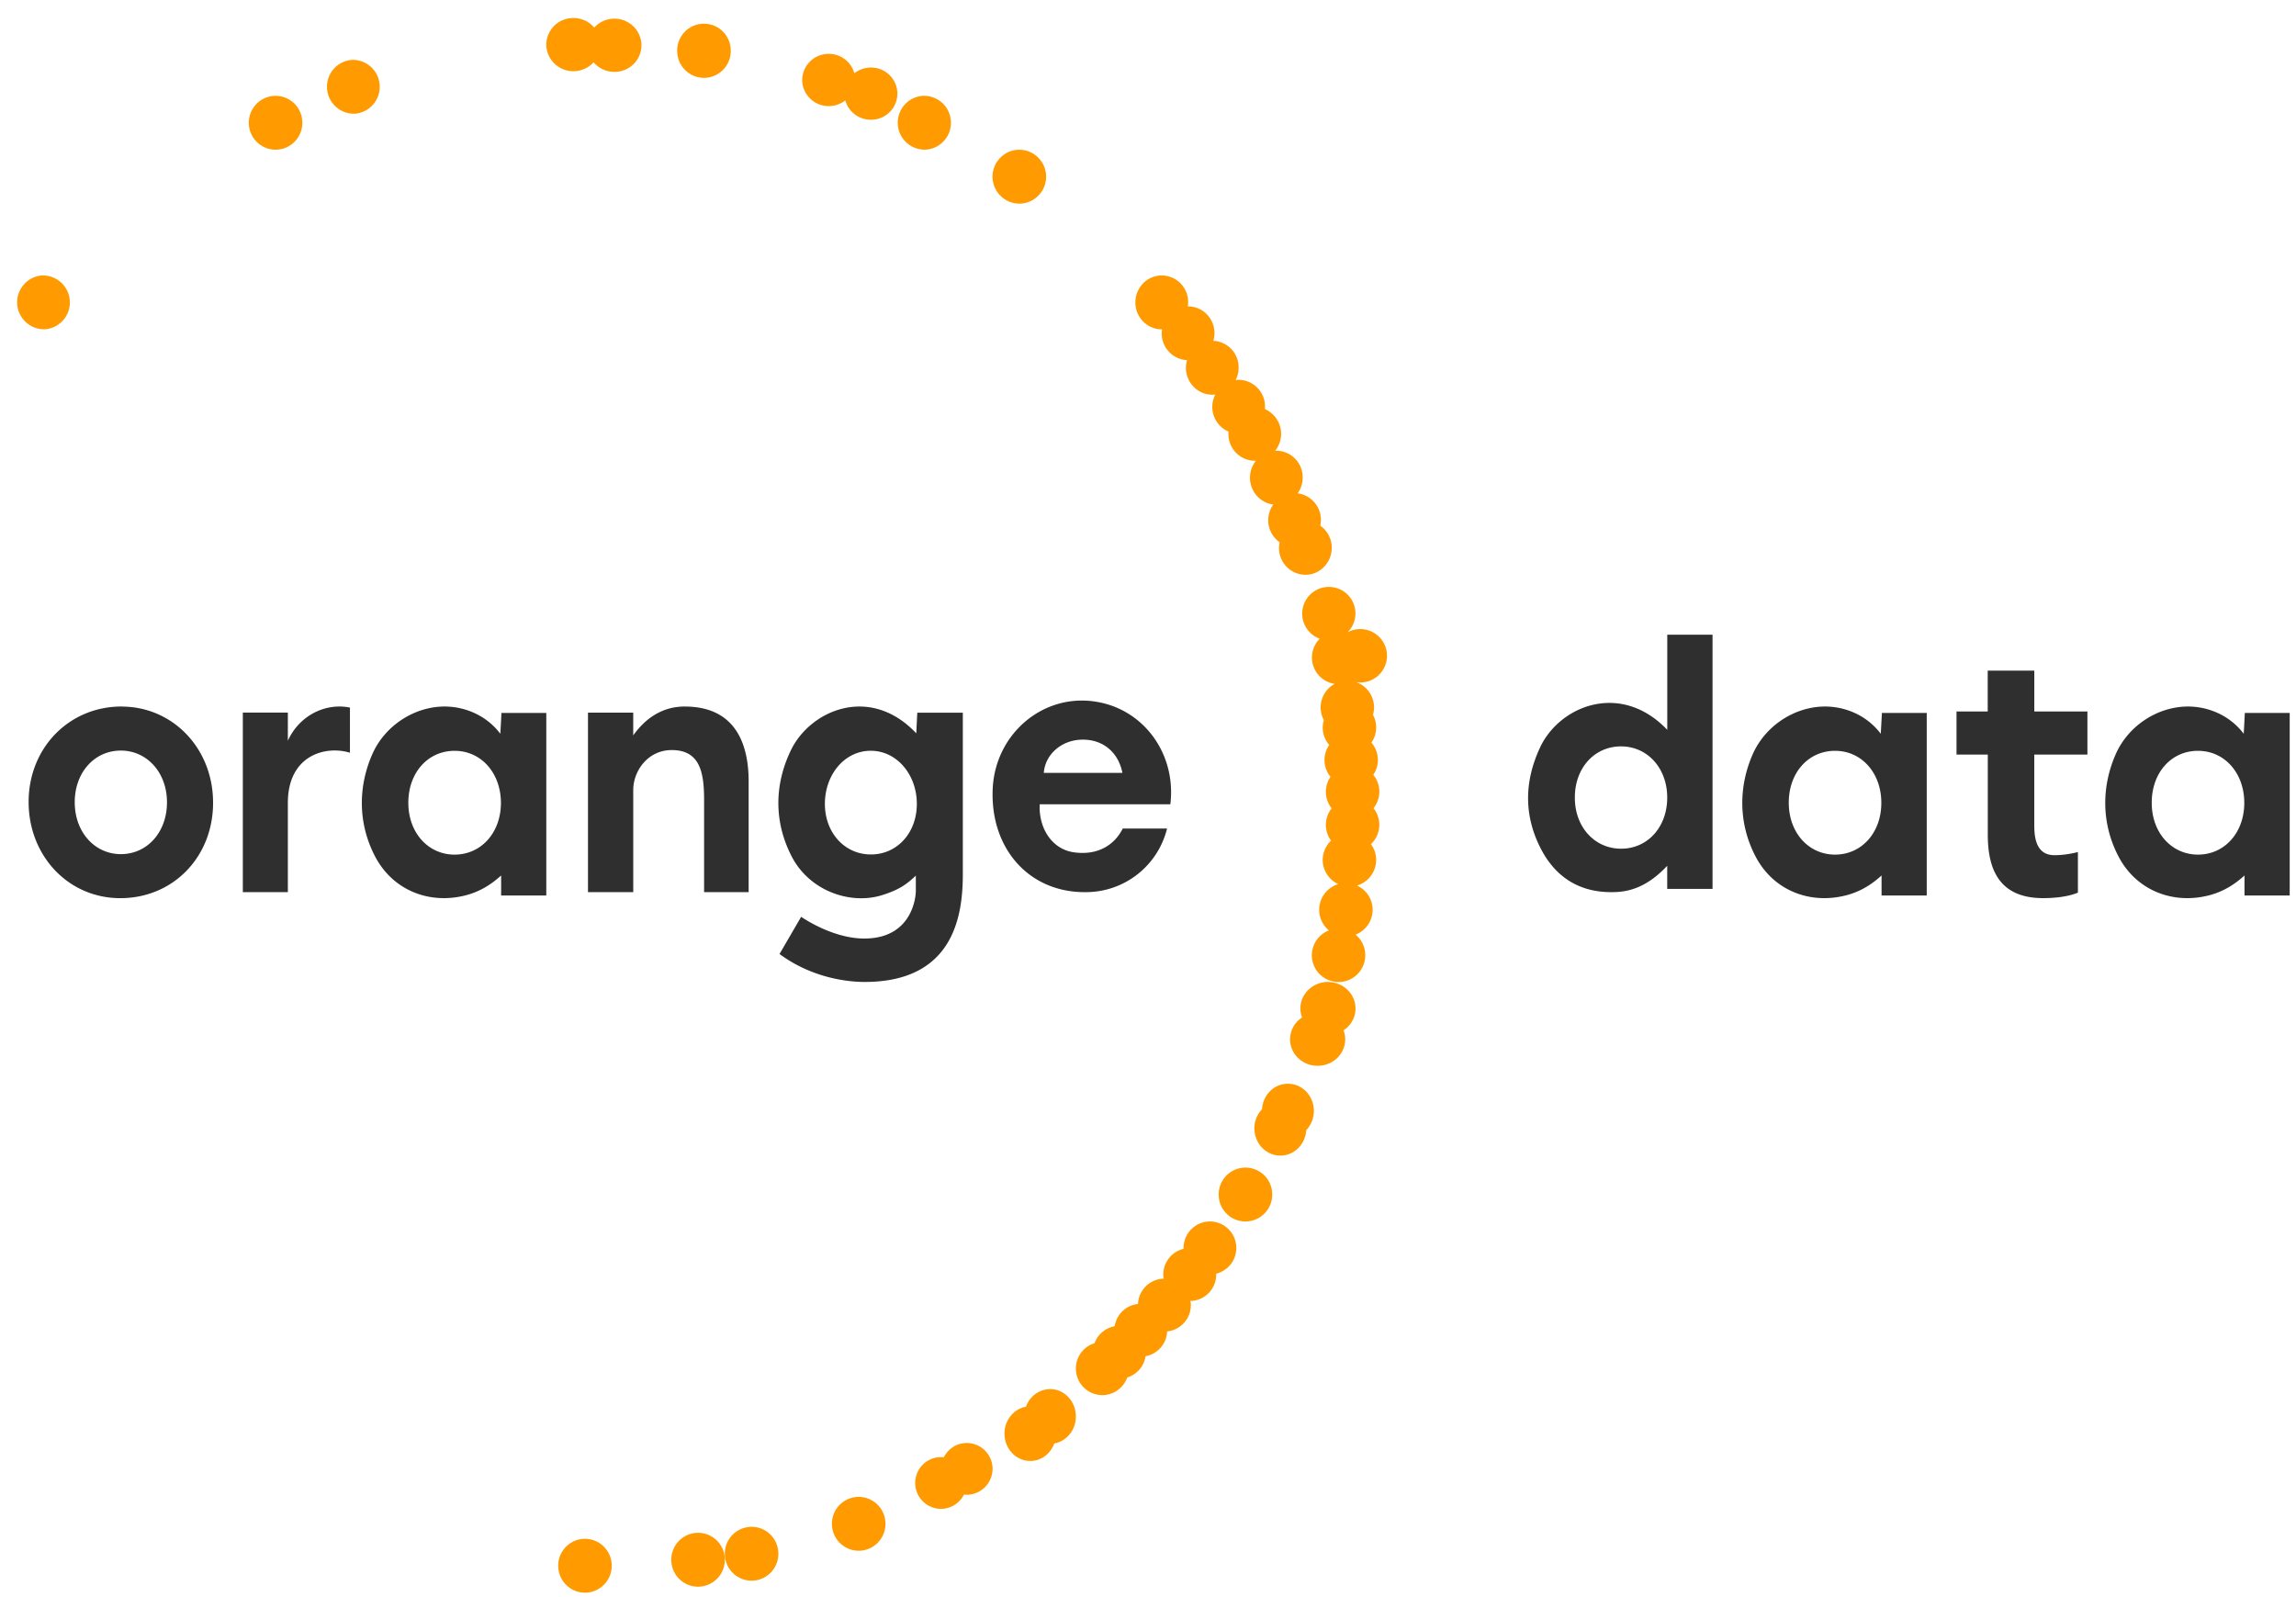 <svg xmlns="http://www.w3.org/2000/svg" width="92" height="64" viewBox="0 0 92 64"><g fill="none"><path fill="#2F2F2F" d="M34.89 34.24c-1.044-.003-1.83-.866-1.837-2.012-.006-1.177.782-2.148 1.848-2.143 1.042.006 1.829.96 1.836 2.108.01 1.174-.785 2.052-1.847 2.047zm1.826-4.853c-1.855-1.97-4.262-.926-5.032.691-.673 1.405-.667 2.909.06 4.282.716 1.345 2.338 1.912 3.614 1.506.727-.23.995-.459 1.339-.777v.613c0 .26-.157 1.907-2.065 1.907-1.298 0-2.53-.871-2.53-.871l-.867 1.491c1.382 1.018 2.863 1.12 3.41 1.12 3.667 0 3.935-2.811 3.935-4.34V28.56h-1.825c-.015.29-.025.54-.04.827zm-18.499 4.86c-1.063 0-1.853-.882-1.855-2.069-.005-1.218.792-2.106 1.88-2.091 1.055.014 1.831.904 1.83 2.093-.004 1.19-.793 2.066-1.855 2.066zm1.831-4.843c-.566-.752-1.434-1.09-2.228-1.092-1.198-.002-2.373.745-2.887 1.878-.583 1.298-.608 2.793.105 4.146.713 1.344 2.157 1.903 3.58 1.552.542-.132 1.014-.398 1.462-.806v.804h1.81v-7.318h-1.796s-.028.53-.046.836zm21.777 1.568c.051-.722.676-1.288 1.46-1.33.853-.047 1.518.458 1.69 1.33h-3.15zm1.958-2.873c-2.052-.252-3.88 1.329-4.003 3.458-.133 2.433 1.453 4.217 3.723 4.193a3.349 3.349 0 0 0 3.261-2.55h-1.776c-.321.648-.991 1.095-1.968.952-.872-.126-1.404-.967-1.36-1.922h5.235c.251-2.038-1.1-3.884-3.112-4.13zm-16.347.213c-.967 0-1.628.547-2.063 1.157v-.912H23.56v7.193h1.814v-4.098c0-.742.572-1.595 1.543-1.595 1.156 0 1.296.937 1.296 2.02v3.673h1.785v-4.437c0-1.265-.375-3-2.561-3zm37.542 5.697c-1.063.012-1.863-.848-1.874-2.017-.016-1.2.772-2.083 1.852-2.083 1.058.002 1.844.87 1.849 2.04.006 1.177-.77 2.05-1.827 2.06zm1.83-4.763c-1.88-1.965-4.324-.952-5.097.705-.65 1.388-.655 2.785.07 4.135.637 1.173 1.663 1.731 3.008 1.658.78-.042 1.417-.413 2.016-1.05v.927h1.816V25.434h-1.814v3.812zm14.706-2.373h-1.867v1.636h-1.25v1.728h1.253v3.21c0 1.416.477 2.543 2.22 2.543.951 0 1.391-.222 1.391-.222v-1.625s-.444.126-.938.126c-.818 0-.81-.873-.81-1.28v-2.752h2.129V28.51h-2.128v-1.636zM4.868 34.227c-1.072.012-1.878-.886-1.873-2.09.004-1.186.791-2.06 1.848-2.06 1.052.002 1.844.883 1.848 2.063.005 1.186-.771 2.073-1.823 2.087zm.023-5.915C2.78 28.3 1.149 29.96 1.147 32.13c-.002 2.167 1.589 3.85 3.65 3.861 2.12.014 3.738-1.634 3.741-3.813.007-2.162-1.588-3.852-3.647-3.864zm6.643 1.37v-1.127H9.73v7.195h1.804v-3.573c0-1.933 1.533-2.31 2.488-2.013v-1.809c-.96-.198-2.017.296-2.488 1.327zm61.997 4.564c-1.063 0-1.852-.881-1.855-2.068-.007-1.218.792-2.106 1.88-2.091 1.056.014 1.833.904 1.828 2.093-.002 1.19-.791 2.066-1.853 2.066zm1.831-4.842c-.567-.752-1.434-1.09-2.227-1.092-1.198-.002-2.372.745-2.889 1.878-.581 1.298-.607 2.793.107 4.146.71 1.344 2.156 1.903 3.578 1.552.543-.132 1.016-.398 1.463-.806v.804h1.81v-7.318h-1.796s-.028.53-.046.836zm12.712 4.842c-1.062 0-1.853-.881-1.854-2.068-.007-1.218.792-2.106 1.878-2.091 1.057.014 1.833.904 1.83 2.093-.003 1.19-.792 2.066-1.854 2.066zm1.876-5.678s-.026.53-.045.836c-.567-.752-1.433-1.09-2.227-1.092-1.198-.002-2.373.745-2.887 1.878-.583 1.298-.608 2.793.105 4.146.711 1.344 2.157 1.903 3.578 1.552.543-.132 1.016-.398 1.463-.806v.804h1.811v-7.318H89.95z"/><path fill="#FF9A01" d="M34.324 59.987a1.075 1.075 0 0 0-.986 1.16 1.077 1.077 0 0 0 1.153.992 1.079 1.079 0 0 0 .986-1.162 1.074 1.074 0 0 0-1.153-.99m-10.967 1.679a1.079 1.079 0 0 0-.987 1.16c.047.595.564 1.04 1.155.993a1.08 1.08 0 0 0 .984-1.162 1.075 1.075 0 0 0-1.152-.991m15.3-3.839c-.373.03-.68.258-.838.57a1.033 1.033 0 0 0-1.144 1.11c.045.569.542.995 1.111.953.36-.03.677-.246.838-.568a1.04 1.04 0 0 0 1.145-1.113 1.036 1.036 0 0 0-1.112-.952m-8.624 3.36a1.074 1.074 0 0 0-.987 1.157 1.077 1.077 0 0 0 1.154.995 1.077 1.077 0 0 0 .985-1.163 1.072 1.072 0 0 0-1.152-.99m-2.145.24a1.078 1.078 0 0 0-.987 1.16c.045.595.562 1.04 1.154.993a1.077 1.077 0 0 0 .985-1.162 1.07 1.07 0 0 0-1.153-.99m14.109-5.759a1.039 1.039 0 0 0-.883.701c-.523.094-.902.592-.861 1.162.044.604.543 1.058 1.112 1.01.41-.034.741-.318.882-.7.524-.092.903-.593.86-1.165-.043-.604-.541-1.058-1.11-1.008m6.406-6.718a1.059 1.059 0 0 0-.975 1.093c-.507.12-.85.591-.81 1.111.003.03.01.058.017.09-.022 0-.041-.005-.061-.003a1.06 1.06 0 0 0-.974 1.012c-.478.05-.862.417-.934.892a1.058 1.058 0 0 0-.807.68 1.057 1.057 0 0 0-.745 1.097 1.062 1.062 0 0 0 1.14.98c.416-.035.774-.31.914-.703.389-.12.675-.451.735-.853.485-.088.845-.5.865-.993.572-.06.992-.564.946-1.137-.002-.028-.011-.058-.016-.086.021-.003.041.002.062 0a1.06 1.06 0 0 0 .974-1.091 1.062 1.062 0 0 0-.331-2.09m1.42-2.158a1.075 1.075 0 0 0-.986 1.16 1.07 1.07 0 0 0 1.153.992 1.076 1.076 0 0 0 .985-1.162 1.073 1.073 0 0 0-1.152-.99m1.702-3.36c-.523.04-.923.484-.955 1.018a1.103 1.103 0 0 0-.303.85c.044.6.545 1.053 1.12 1.005.525-.043.924-.485.955-1.018.217-.228.327-.539.302-.854-.043-.6-.545-1.05-1.118-1m1.598-4.08c-.608.048-1.061.56-1.013 1.144.008.099.033.188.064.276a1.044 1.044 0 0 0-.478.957c.046.585.578 1.023 1.187.976.61-.044 1.064-.557 1.016-1.143a1.008 1.008 0 0 0-.065-.274c.314-.208.511-.563.478-.957-.047-.585-.579-1.022-1.189-.979"/><path fill="#FF9A01" d="M55.265 32.969a1.077 1.077 0 0 0-.229-.582c.162-.205.252-.467.23-.747a1.076 1.076 0 0 0-.239-.591 1.059 1.059 0 0 0-.076-1.291 1.057 1.057 0 0 0 .063-1.113 1.07 1.07 0 0 0-.865-1.358 1.07 1.07 0 1 0-.151-1.95 1.064 1.064 0 0 0-.061-1.566 1.07 1.07 0 1 0-1.055 1.824 1.07 1.07 0 0 0-.31.837c.04.495.415.898.906.973a1.071 1.071 0 0 0-.431 1.45 1.058 1.058 0 0 0-.043.383c.019.236.115.446.258.613a1.064 1.064 0 0 0 .05 1.278c-.262.386-.243.897.047 1.263a1.062 1.062 0 0 0-.024 1.293 1.073 1.073 0 0 0-.332.857c.032.386.27.725.623.887a1.072 1.072 0 0 0-.377 1.854 1.07 1.07 0 1 0 1.453.911 1.056 1.056 0 0 0-.386-.741 1.07 1.07 0 0 0 .682-1.08 1.07 1.07 0 0 0-.623-.887c.485-.144.803-.608.764-1.112a1.06 1.06 0 0 0-.206-.546c.225-.218.357-.524.332-.86M41.915 6.997a1.08 1.08 0 0 0-1.155-.994 1.08 1.08 0 0 0-.614 1.895c.216.187.498.28.782.258a1.079 1.079 0 0 0 .987-1.16M24.533.752a1.089 1.089 0 0 0-.722.353 1.092 1.092 0 0 0-.918-.38 1.073 1.073 0 0 0-1 1.144 1.082 1.082 0 0 0 1.17.98c.277-.022.535-.147.722-.352.227.266.567.408.916.38a1.072 1.072 0 0 0 1-1.146 1.084 1.084 0 0 0-1.168-.979M10.959 3.843a1.078 1.078 0 0 0-.986 1.16 1.077 1.077 0 0 0 1.153.993 1.077 1.077 0 0 0 .985-1.162 1.073 1.073 0 0 0-1.152-.99m35.605 9.354a1.067 1.067 0 0 0 1 1.234 1.071 1.071 0 0 0-.042.386c.048.597.555 1.042 1.136.995.013 0 .025-.005.04-.007a1.08 1.08 0 0 0 .53 1.49 1.067 1.067 0 0 0 1.096 1.168 1.09 1.09 0 0 0-.235.76c.041.525.438.931.93.993a1.08 1.08 0 0 0 .257 1.513 1.067 1.067 0 0 0 1.114 1.3c.58-.047 1.014-.567.969-1.163a1.074 1.074 0 0 0-.456-.802 1.072 1.072 0 0 0-.905-1.296 1.1 1.1 0 0 0 .198-.713 1.064 1.064 0 0 0-1.1-.994 1.083 1.083 0 0 0-.414-1.67c.004-.059.01-.115.004-.176a1.065 1.065 0 0 0-1.136-.993c-.014 0-.025.004-.038.008.091-.18.132-.38.117-.581a1.062 1.062 0 0 0-1.01-.992c.036-.123.053-.251.042-.387-.042-.57-.514-1-1.068-.992a1.062 1.062 0 0 0-1.124-1.238c-.582.046-1.016.569-.972 1.163.045.572.516 1 1.067.994M1.66 11.04a1.08 1.08 0 0 0 .167 2.153 1.08 1.08 0 0 0-.167-2.153m33.153-8.33a1.08 1.08 0 0 0-.58.226 1.06 1.06 0 0 0-1.108-.774 1.055 1.055 0 0 0-.979 1.124 1.061 1.061 0 0 0 1.144.962c.212-.016.414-.094.581-.225.13.476.59.813 1.108.772a1.049 1.049 0 0 0 .976-1.124 1.056 1.056 0 0 0-1.142-.961M38.1 4.835a1.076 1.076 0 0 0-1.154-.992 1.08 1.08 0 0 0 .168 2.153 1.078 1.078 0 0 0 .986-1.161m-9.807-1.718a1.079 1.079 0 0 0 .985-1.162 1.073 1.073 0 1 0-2.139.17 1.075 1.075 0 0 0 1.154.992m-14.235-.713a1.08 1.08 0 0 0 .167 2.152 1.078 1.078 0 0 0 .986-1.161 1.075 1.075 0 0 0-1.153-.992"/></g></svg>